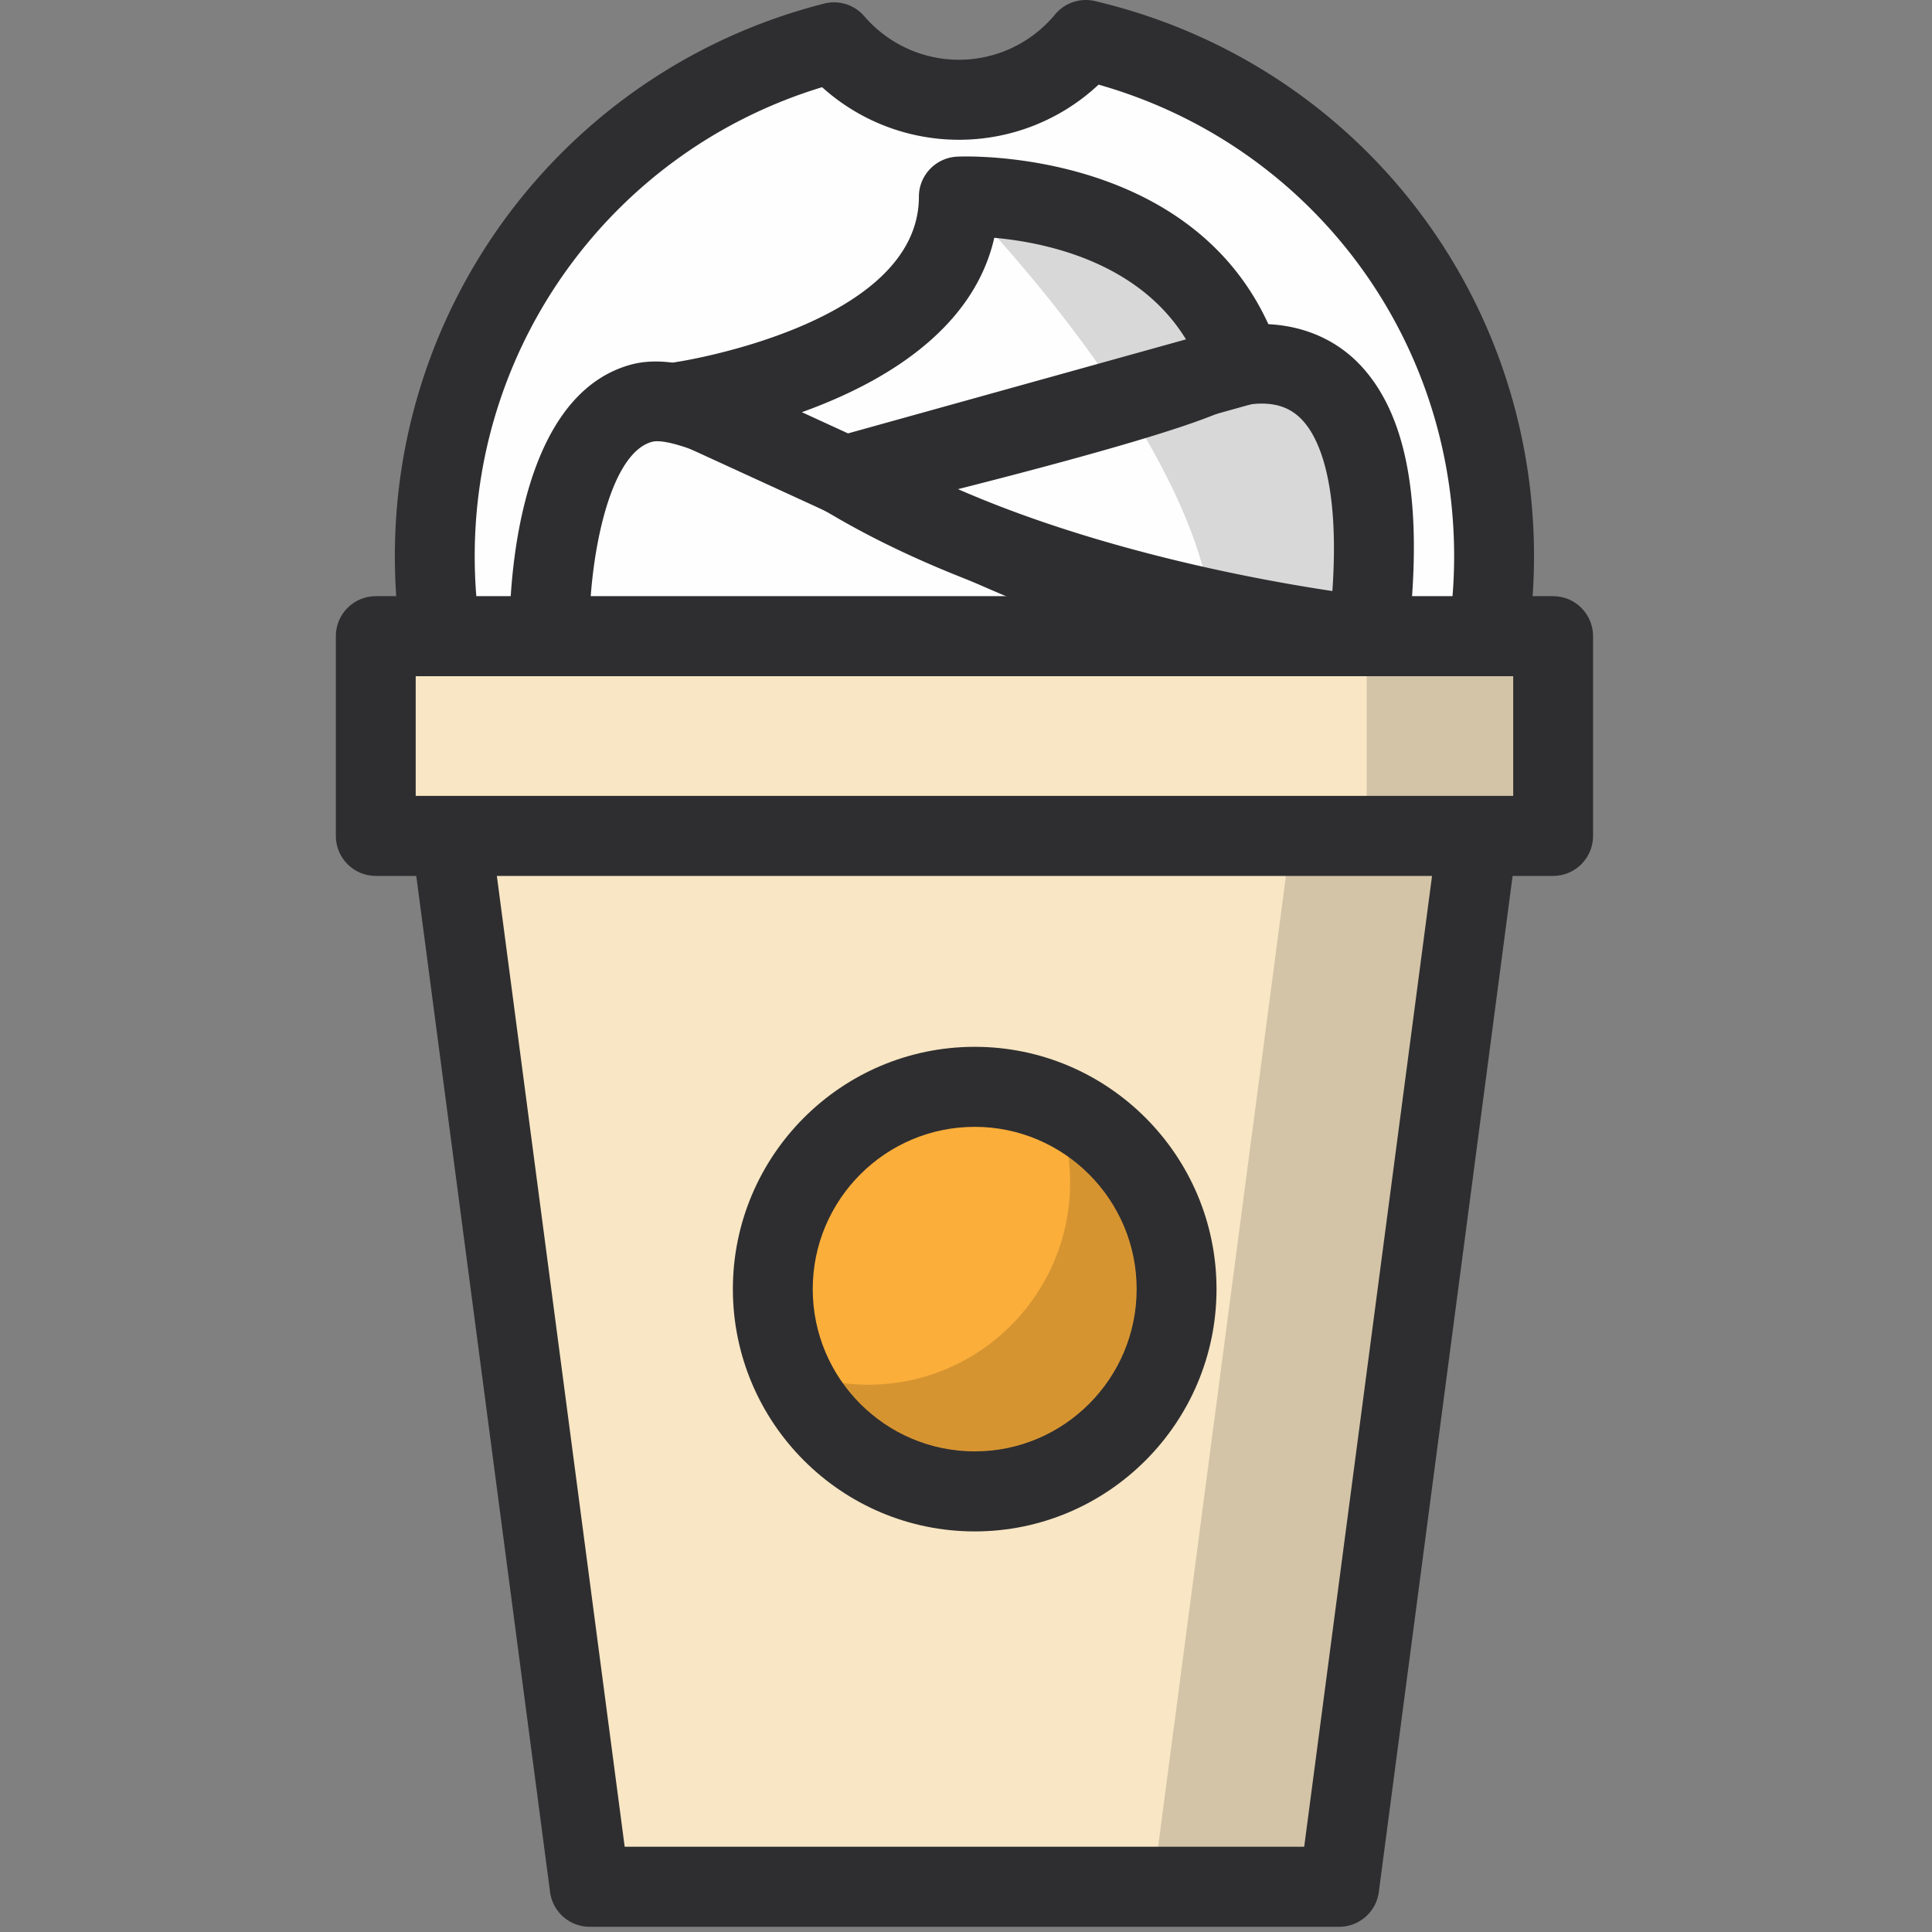 <svg xmlns="http://www.w3.org/2000/svg" width="512" height="512" id="glass"><rect width="100%" height="100%" fill="#808080" stroke="none"/><g fill="none" fill-rule="evenodd"><path fill="#FEFEFE" d="M287.748 10.603c-8.021 9.67-20.114 15.835-33.638 15.835-13.236 0-25.067-5.91-33.082-15.22-60.78 15.453-105.806 70.47-105.806 136.17 0 77.665 62.847 140.635 140.362 140.635 77.522 0 140.362-62.97 140.362-140.636 0-66.568-46.204-122.193-108.198-136.784Z"></path><path fill="#2E2E30" d="M217.866 23.108c-54.508 16.534-92.062 66.808-92.062 124.278 0 71.7 58.219 130.033 129.786 130.033 71.553 0 129.772-58.333 129.772-130.033 0-58.587-38.45-109.137-94.229-124.957a54.07 54.07 0 0 1-37.025 14.611 54.112 54.112 0 0 1-36.242-13.932m37.724 275.518c-83.237 0-150.952-67.848-150.952-151.24 0-69.19 46.79-129.41 113.785-146.44 3.867-.99 7.994.304 10.618 3.351 6.315 7.33 15.451 11.537 25.067 11.537 9.877 0 19.169-4.376 25.504-12.01A10.572 10.572 0 0 1 290.167.282c68.512 16.124 116.36 76.613 116.36 147.104 0 83.392-67.708 151.24-150.937 151.24"></path><path fill="#F8E6C4" d="M354.91 500.01H156.266l-36.743-279.074h272.13z"></path><path fill="#010202" d="m342.265 220.939-36.743 279.074h49.386l36.743-279.074z" opacity=".15"></path><path fill="#2E2E30" d="M165.545 489.408h180.082l33.956-257.867H131.596l33.95 257.867Zm189.367 21.207H156.268c-5.313 0-9.8-3.945-10.498-9.218L109.027 222.33a10.598 10.598 0 0 1 2.54-8.377 10.58 10.58 0 0 1 7.958-3.62h272.13c3.04 0 5.947 1.323 7.958 3.62a10.594 10.594 0 0 1 2.533 8.377l-36.743 279.067c-.699 5.273-5.179 9.218-10.491 9.218Z"></path><path fill="#FEFEFE" d="M145.636 168.592s-.93-54.628 24.228-61.697c25.158-7.07 109.82 65.076 192.717 61.697"></path><path fill="#2E2E30" d="M356.908 179.31c-50.543 0-100.45-25.01-137.278-43.46-18.195-9.118-40.92-20.457-46.903-18.746-11.746 3.301-16.798 32.573-16.509 51.313.085 5.86-4.578 10.681-10.413 10.773-5.686.078-10.653-4.566-10.752-10.42-.113-6.425-.141-63.068 31.953-72.088 13.969-3.917 33.102 5.669 62.092 20.196 36.249 18.167 85.96 42.986 133.052 41.12 5.708-.22 10.773 4.312 11.006 10.165.233 5.846-4.31 10.787-10.152 11.02a146.12 146.12 0 0 1-6.096.127"></path><path fill="#FEFEFE" d="M223.85 126.108s73.472-17.446 94.637-26.282c21.166-8.836 52.914-5.613 44.095 68.766 0 0-83.018-8.68-138.732-42.484"></path><path fill="#FEFEFE" d="M180.912 106.404s73.197-10.045 73.197-54.296c0 0 59.086-2.997 74.96 44.718l-105.22 29.28-42.937-19.702Z"></path><path fill="#010202" d="M254.107 52.108s66.402 66.363 67.58 116.482h40.892s15.952-72.004-27.96-72.23c0 0-23.45-49.455-80.512-44.252" opacity=".15"></path><path fill="#2E2E30" d="M253.879 129.628c37.505 16.386 79.899 24.112 99.216 27.003 2.01-29.018-3.753-40.554-7.662-44.965-2.85-3.21-6.364-4.708-11.07-4.708-3.576 0-7.661.919-11.81 2.65-13.277 5.55-45.195 14.075-68.674 20.02m108.712 49.567c-.374 0-.734-.014-1.108-.056-3.485-.36-86.03-9.324-143.113-43.962a10.595 10.595 0 0 1-4.966-10.717 10.582 10.582 0 0 1 8.007-8.673c.727-.17 72.872-17.347 93-25.752 18.069-7.536 35.925-4.765 46.847 7.55 12.106 13.657 15.973 37.295 11.824 72.258-.628 5.386-5.2 9.352-10.49 9.352"></path><path fill="#2E2E30" d="m212.5 109.235 12.24 5.62 89.557-24.918C301.641 69.232 276.736 64.2 263.494 63.02c-5.666 24.897-30.31 38.794-50.995 46.216m11.352 27.477c-1.503 0-3.006-.325-4.403-.968l-42.944-19.701a10.594 10.594 0 0 1-6.06-11.176 10.599 10.599 0 0 1 9.016-8.964c.642-.092 64.06-9.882 64.06-43.799 0-5.627 4.438-10.278 10.054-10.589 0 0 .924-.05 2.596-.05 10.957 0 66.467 2.51 82.933 52.014.917 2.75.67 5.76-.691 8.327a10.61 10.61 0 0 1-6.512 5.238l-105.213 29.28c-.931.261-1.884.388-2.836.388"></path><path fill="#F8E6C4" d="M99.583 221.53h312.005v-52.938H99.583z"></path><path fill="#010202" d="M362.202 221.53h49.386V168.6h-49.386z" opacity=".15"></path><path fill="#2E2E30" d="M110.165 210.92h290.848v-31.725H110.165v31.725Zm301.43 21.207H99.583c-5.842 0-10.583-4.743-10.583-10.603v-52.932c0-5.853 4.741-10.604 10.583-10.604h312.012c5.842 0 10.583 4.75 10.583 10.604v52.932c0 5.86-4.741 10.603-10.583 10.603Z"></path><path fill="#FBAE3A" d="M311.807 341.628c0 29.604-23.952 53.603-53.499 53.603s-53.506-23.999-53.506-53.603c0-29.605 23.96-53.604 53.506-53.604 29.547 0 53.499 23.999 53.499 53.604"></path><path fill="#010202" d="M279.3 292.317a53.547 53.547 0 0 1 4.283 21.037c0 29.605-23.952 53.604-53.499 53.604a53.29 53.29 0 0 1-20.996-4.291c8.163 19.143 27.127 32.566 49.216 32.566 29.547 0 53.5-23.999 53.5-53.603 0-22.14-13.391-41.134-32.503-49.313" opacity=".15"></path><path fill="#2E2E30" d="M258.309 298.626c-23.663 0-42.924 19.291-42.924 43 0 23.717 19.26 43.008 42.924 43.008 23.663 0 42.916-19.291 42.916-43.008 0-23.709-19.253-43-42.916-43m0 107.214c-35.34 0-64.089-28.805-64.089-64.214 0-35.4 28.75-64.207 64.089-64.207s64.081 28.806 64.081 64.207c0 35.409-28.742 64.214-64.081 64.214"></path></g></svg>